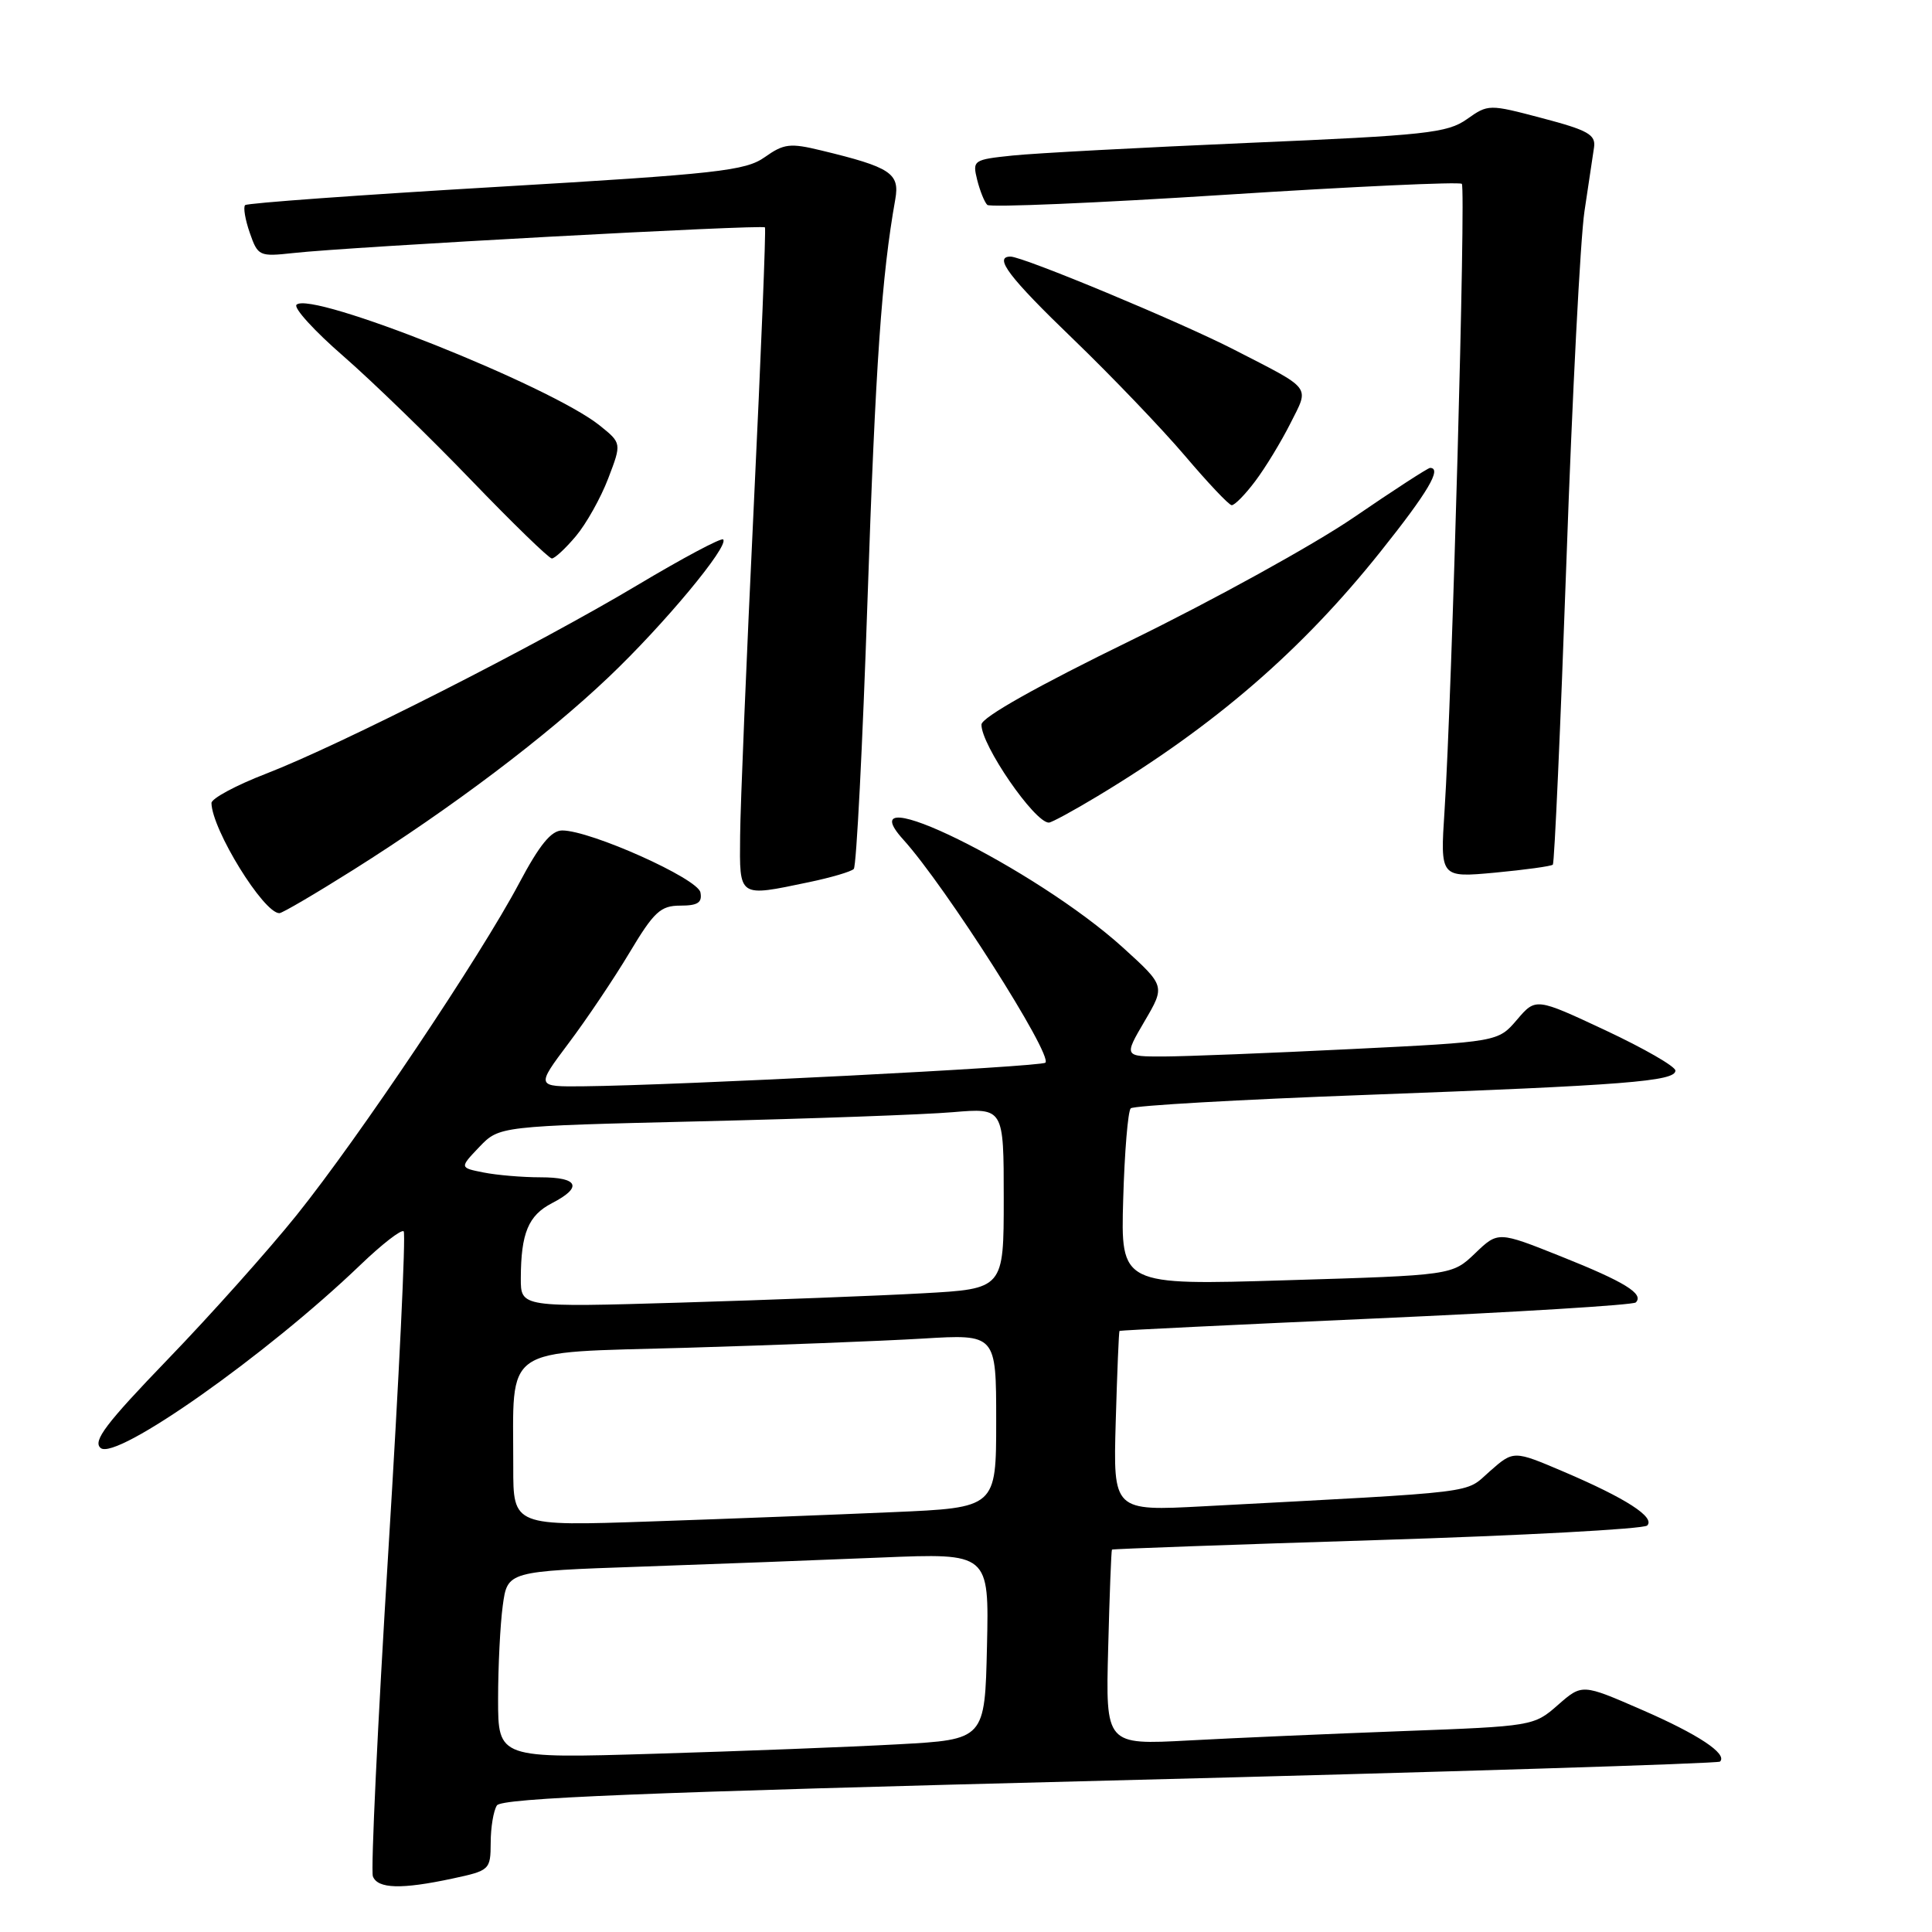 <?xml version="1.0" encoding="UTF-8" standalone="no"?>
<!DOCTYPE svg PUBLIC "-//W3C//DTD SVG 1.1//EN" "http://www.w3.org/Graphics/SVG/1.1/DTD/svg11.dtd" >
<svg xmlns="http://www.w3.org/2000/svg" xmlns:xlink="http://www.w3.org/1999/xlink" version="1.1" viewBox="0 0 256 256">
 <g >
 <path fill="currentColor"
d=" M 59.95 248.92 C 64.90 247.86 65.00 247.76 65.02 244.17 C 65.02 242.15 65.39 239.93 65.84 239.23 C 66.46 238.25 85.01 237.50 147.04 235.93 C 191.26 234.81 227.65 233.68 227.91 233.42 C 228.94 232.40 225.02 229.80 217.51 226.54 C 209.64 223.11 209.64 223.11 206.43 225.92 C 203.26 228.71 203.07 228.74 185.87 229.38 C 176.31 229.74 163.55 230.29 157.50 230.62 C 146.50 231.21 146.50 231.21 146.84 218.36 C 147.02 211.29 147.25 205.42 147.34 205.33 C 147.43 205.24 163.23 204.67 182.46 204.07 C 201.69 203.47 217.80 202.60 218.26 202.14 C 219.35 201.05 215.47 198.54 207.20 195.01 C 200.56 192.18 200.56 192.18 197.41 194.95 C 193.97 197.96 196.89 197.60 159.50 199.59 C 147.50 200.23 147.50 200.23 147.84 188.36 C 148.03 181.84 148.25 176.43 148.34 176.35 C 148.43 176.27 163.72 175.53 182.32 174.70 C 200.92 173.87 216.42 172.92 216.75 172.58 C 217.88 171.45 215.28 169.85 206.86 166.49 C 198.50 163.15 198.50 163.15 195.46 166.07 C 192.42 168.98 192.42 168.98 170.46 169.64 C 148.50 170.31 148.50 170.31 148.83 158.90 C 149.01 152.63 149.46 147.21 149.83 146.86 C 150.20 146.50 164.22 145.70 181.00 145.08 C 215.39 143.80 222.00 143.28 222.00 141.86 C 222.00 141.31 217.84 138.92 212.75 136.53 C 203.50 132.20 203.50 132.20 201.00 135.13 C 198.50 138.05 198.50 138.05 179.00 139.01 C 168.28 139.54 157.12 139.98 154.21 139.99 C 148.92 140.00 148.92 140.00 151.66 135.32 C 154.40 130.65 154.40 130.65 148.81 125.57 C 137.22 115.06 111.82 102.56 119.69 111.25 C 125.28 117.42 139.53 139.80 138.52 140.81 C 137.97 141.36 89.95 143.81 77.26 143.94 C 71.02 144.00 71.02 144.00 75.33 138.25 C 77.71 135.09 81.34 129.69 83.40 126.25 C 86.66 120.80 87.53 120.00 90.15 120.00 C 92.46 120.00 93.07 119.60 92.81 118.25 C 92.47 116.41 78.27 110.05 74.50 110.04 C 73.04 110.04 71.50 111.93 68.79 117.03 C 63.67 126.69 47.55 150.74 39.32 160.99 C 35.57 165.66 27.88 174.27 22.24 180.11 C 14.02 188.64 12.25 190.97 13.34 191.87 C 15.40 193.58 35.33 179.53 47.73 167.63 C 50.60 164.87 53.19 162.86 53.49 163.16 C 53.79 163.46 52.88 182.50 51.46 205.48 C 50.04 228.46 49.12 247.87 49.41 248.63 C 50.05 250.28 53.19 250.37 59.95 248.92 Z  M 46.83 115.25 C 59.82 107.07 72.32 97.64 80.64 89.73 C 87.96 82.78 96.66 72.32 95.82 71.48 C 95.56 71.23 90.44 73.96 84.43 77.55 C 71.10 85.51 45.11 98.71 35.25 102.52 C 31.26 104.06 28.01 105.81 28.02 106.41 C 28.09 109.93 34.92 121.00 37.02 121.00 C 37.40 121.00 41.81 118.41 46.83 115.25 Z  M 107.20 116.89 C 110.12 116.28 112.78 115.50 113.13 115.14 C 113.48 114.79 114.30 98.75 114.95 79.50 C 116.01 48.22 116.83 36.51 118.63 26.41 C 119.24 22.96 118.03 22.16 108.84 19.94 C 104.69 18.93 103.87 19.03 101.34 20.82 C 98.79 22.63 95.16 23.04 65.74 24.77 C 47.72 25.83 32.75 26.91 32.48 27.18 C 32.21 27.45 32.49 29.11 33.10 30.86 C 34.17 33.94 34.36 34.02 38.85 33.53 C 46.27 32.70 101.07 29.73 101.36 30.13 C 101.51 30.33 100.84 46.92 99.88 67.00 C 98.92 87.08 98.10 106.76 98.07 110.75 C 97.99 119.00 97.78 118.86 107.20 116.89 Z  M 205.76 114.57 C 205.97 114.36 206.78 96.26 207.56 74.34 C 208.33 52.43 209.41 31.58 209.95 28.00 C 210.49 24.42 211.06 20.61 211.22 19.52 C 211.46 17.84 210.40 17.25 204.36 15.66 C 197.28 13.79 197.20 13.79 194.36 15.80 C 191.78 17.62 188.95 17.93 165.50 18.93 C 151.20 19.55 137.10 20.30 134.16 20.61 C 128.97 21.15 128.84 21.24 129.48 23.83 C 129.85 25.30 130.45 26.79 130.82 27.15 C 131.19 27.50 145.38 26.90 162.33 25.81 C 179.29 24.72 193.40 24.07 193.70 24.36 C 194.25 24.92 192.40 92.25 191.41 107.40 C 190.83 116.30 190.83 116.30 198.10 115.63 C 202.11 115.25 205.55 114.78 205.76 114.57 Z  M 145.44 105.49 C 160.97 96.14 172.47 86.20 182.92 73.10 C 189.21 65.22 191.11 62.00 189.49 62.00 C 189.21 62.00 184.64 64.96 179.34 68.59 C 174.03 72.21 160.78 79.52 149.89 84.84 C 137.46 90.90 130.08 95.06 130.05 96.00 C 129.97 98.66 137.08 109.00 138.98 109.00 C 139.33 109.00 142.24 107.42 145.44 105.49 Z  M 76.31 71.04 C 77.68 69.41 79.61 65.97 80.59 63.40 C 82.38 58.72 82.38 58.72 79.44 56.36 C 72.89 51.12 41.17 38.49 39.29 40.38 C 38.87 40.80 41.67 43.87 45.52 47.21 C 49.36 50.56 56.98 57.95 62.46 63.65 C 67.94 69.34 72.74 74.00 73.12 74.00 C 73.51 74.00 74.94 72.67 76.31 71.04 Z  M 166.33 63.75 C 167.68 61.96 169.76 58.53 170.98 56.11 C 173.51 51.08 173.99 51.71 163.50 46.32 C 156.42 42.68 135.56 34.00 133.90 34.00 C 131.61 34.00 133.69 36.74 142.25 44.98 C 147.34 49.89 153.97 56.82 157.00 60.38 C 160.03 63.95 162.81 66.90 163.20 66.94 C 163.58 66.97 164.99 65.54 166.33 63.75 Z  M 66.00 225.14 C 66.00 220.82 66.28 215.24 66.62 212.74 C 67.24 208.20 67.24 208.20 84.87 207.59 C 94.57 207.25 108.93 206.71 116.78 206.38 C 131.06 205.79 131.06 205.79 130.78 218.14 C 130.50 230.50 130.50 230.50 119.00 231.13 C 112.67 231.48 98.16 232.04 86.75 232.38 C 66.00 233.01 66.00 233.01 66.00 225.14 Z  M 68.01 194.37 C 68.03 178.03 66.20 179.30 90.86 178.59 C 102.76 178.24 116.89 177.69 122.25 177.37 C 132.00 176.78 132.00 176.78 132.00 188.28 C 132.00 199.78 132.00 199.78 118.25 200.37 C 110.69 200.70 96.29 201.26 86.25 201.60 C 68.00 202.23 68.00 202.23 68.01 194.37 Z  M 69.01 169.37 C 69.03 163.39 70.01 161.05 73.13 159.43 C 77.24 157.31 76.67 156.00 71.62 156.00 C 69.22 156.00 65.82 155.71 64.07 155.36 C 60.89 154.73 60.89 154.73 63.52 151.97 C 66.16 149.22 66.16 149.22 92.83 148.58 C 107.50 148.23 122.54 147.69 126.25 147.37 C 133.00 146.80 133.00 146.80 133.00 158.79 C 133.00 170.78 133.00 170.78 122.25 171.37 C 116.34 171.70 101.94 172.25 90.25 172.60 C 69.00 173.23 69.00 173.23 69.01 169.37 Z "/>
</g>
</svg>